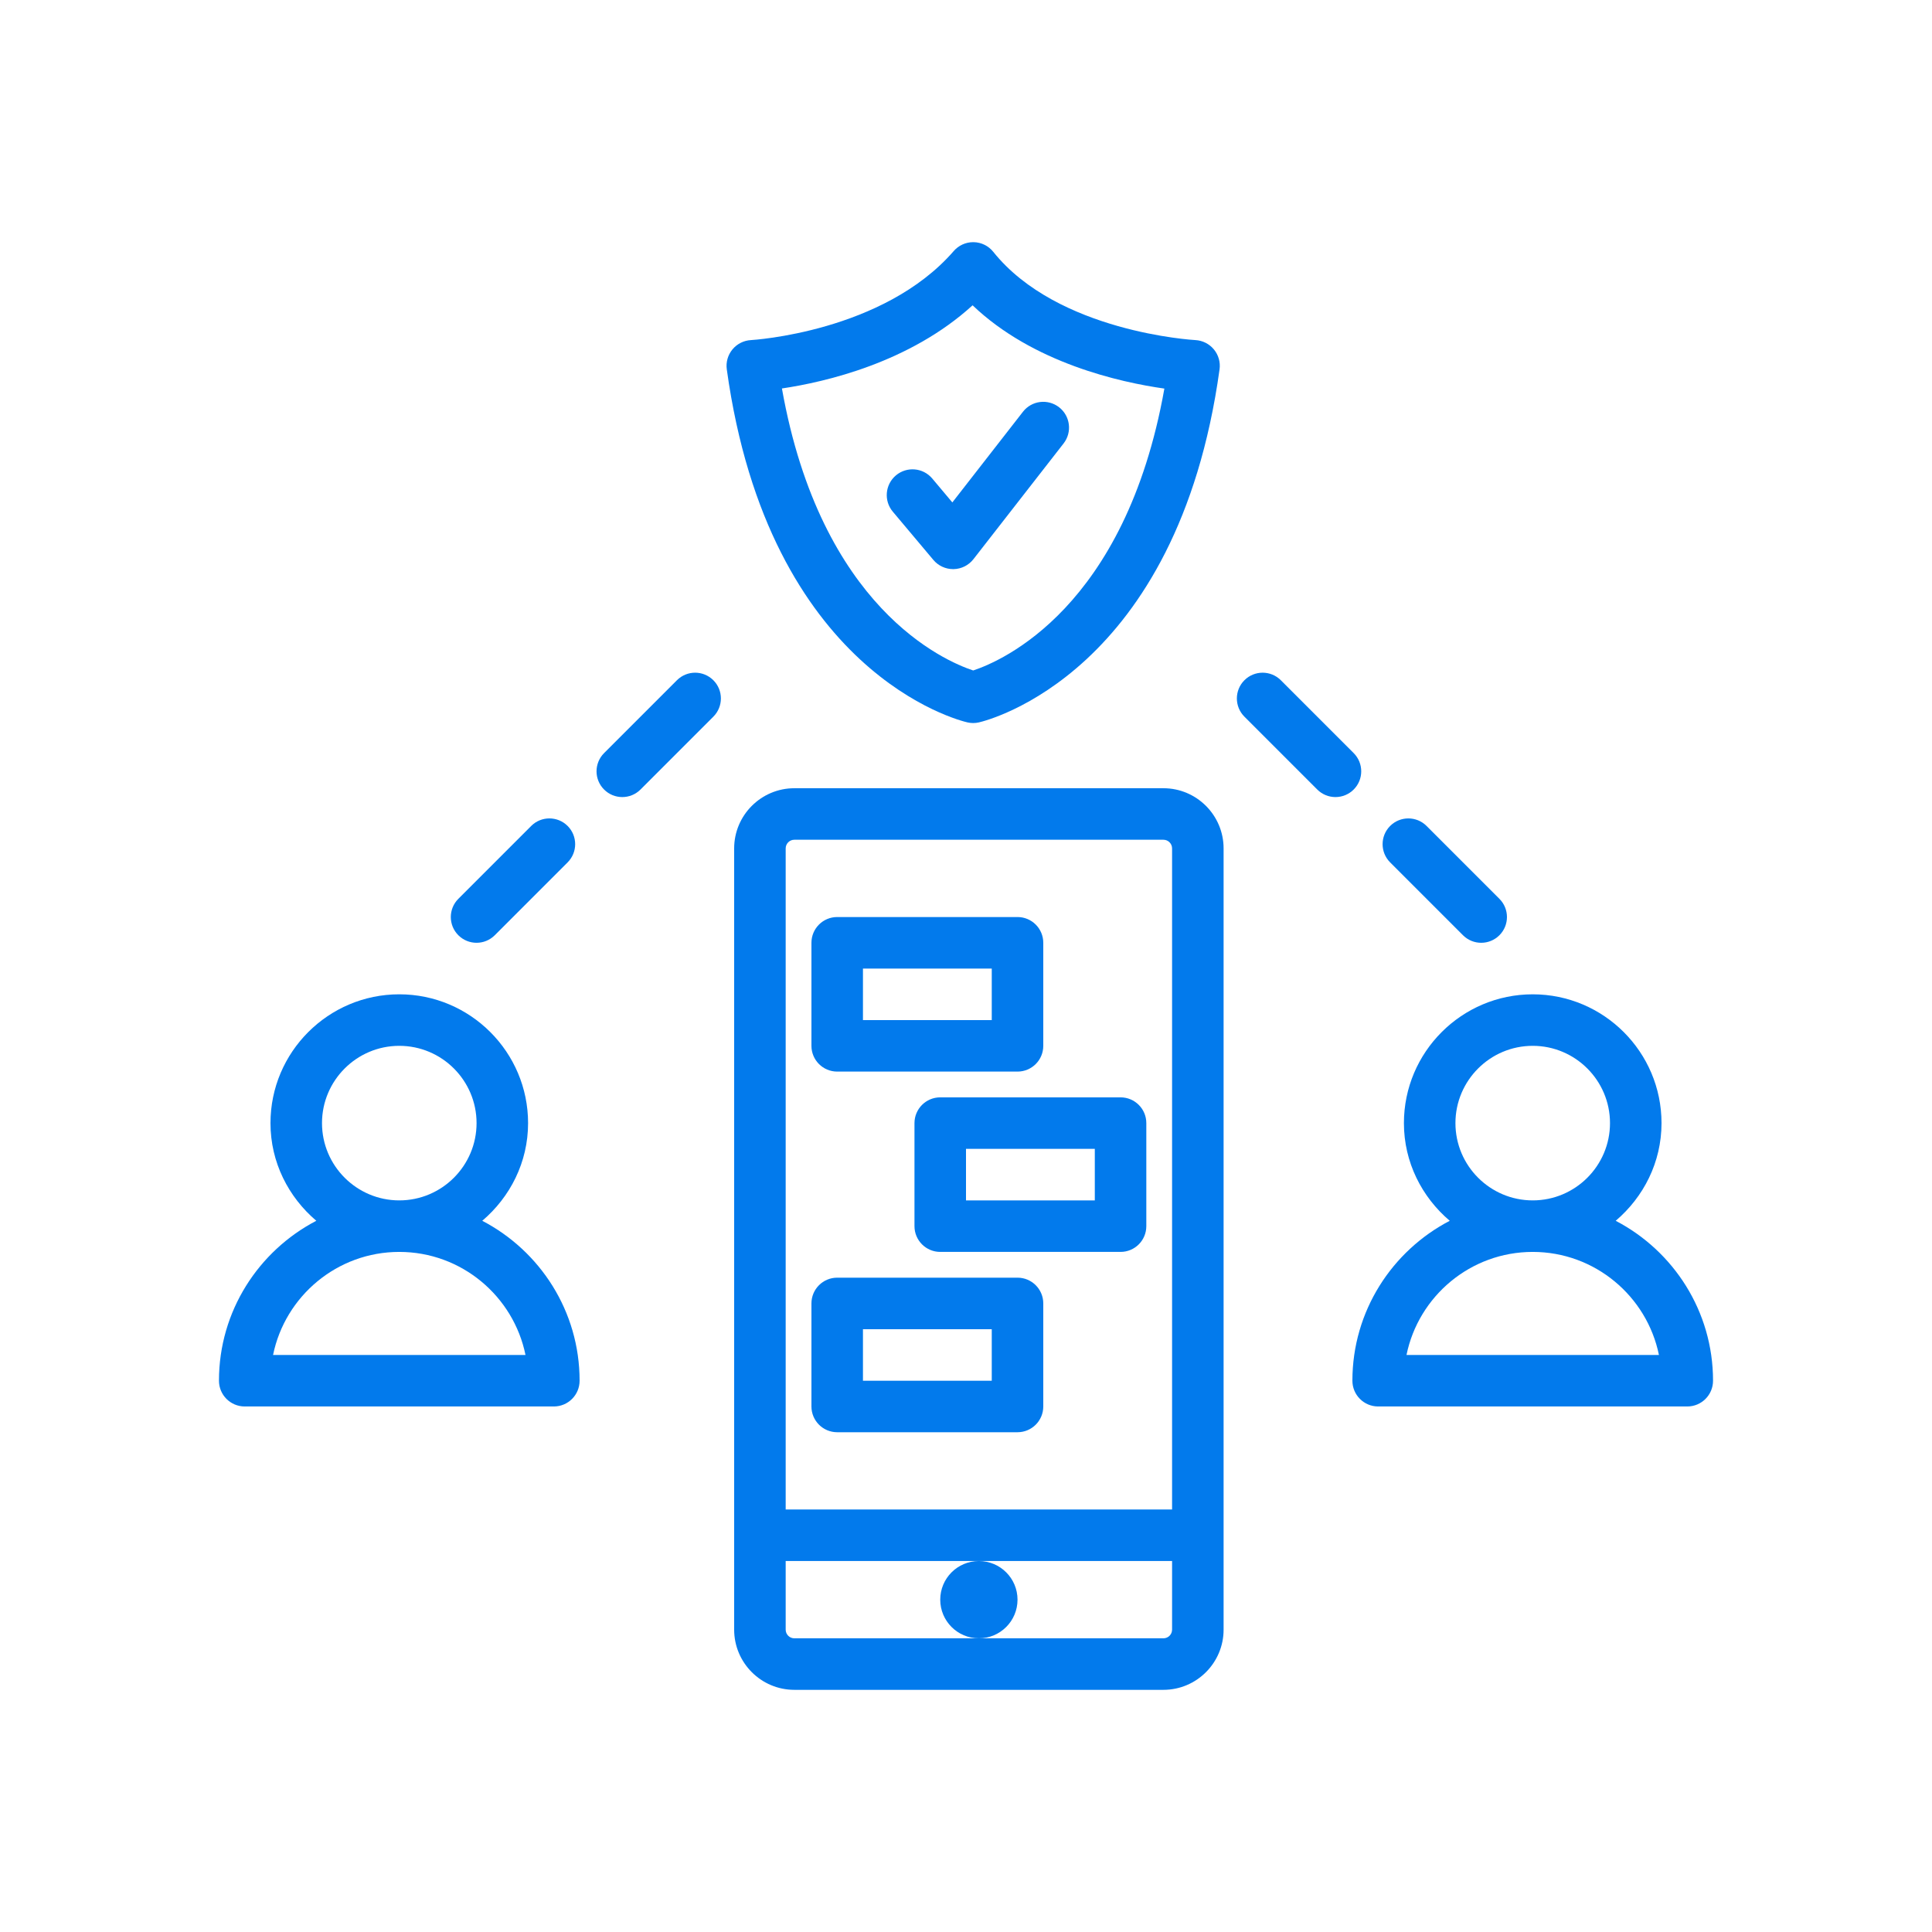 <svg fill="#027AEC" id="security" enable-background="new 0 0 300 300" height="512" viewBox="0 0 300 300" width="512" xmlns="http://www.w3.org/2000/svg"><g><path d="m74.885 189.564c4.315-3.672 7.115-9.072 7.115-15.168 0-11.027-8.973-20-20-20s-20 8.973-20 20c0 6.096 2.8 11.496 7.115 15.167-8.967 4.673-15.115 14.041-15.115 24.833 0 2.209 1.789 4 4 4h48c2.211 0 4-1.791 4-4 0-10.792-6.148-20.16-15.115-24.832zm-24.885-15.168c0-6.617 5.383-12 12-12s12 5.383 12 12-5.383 12-12 12-12-5.382-12-12zm-7.598 36c1.859-9.117 9.938-16 19.598-16s17.738 6.883 19.598 16z"/><path d="m250.885 189.564c4.315-3.671 7.115-9.072 7.115-15.167 0-11.027-8.973-20-20-20s-20 8.973-20 20c0 6.096 2.8 11.496 7.115 15.167-8.967 4.672-15.115 14.04-15.115 24.832 0 2.209 1.789 4 4 4h48c2.211 0 4-1.791 4-4 0-10.792-6.148-20.16-15.115-24.832zm-24.885-15.168c0-6.617 5.383-12 12-12s12 5.383 12 12-5.383 12-12 12-12-5.382-12-12zm-7.598 36c1.859-9.117 9.938-16 19.598-16s17.738 6.883 19.598 16z"/><path d="m180.656 122.396h-57.312c-5.152 0-9.344 4.193-9.344 9.346v121.309c0 5.152 4.191 9.346 9.344 9.346h57.312c5.152 0 9.344-4.193 9.344-9.346v-121.309c0-5.152-4.191-9.346-9.344-9.346zm-57.312 8h57.312c.742 0 1.344.604 1.344 1.346v102.654h-60v-102.654c0-.742.602-1.346 1.344-1.346zm57.312 124h-28.656-28.656c-.742 0-1.344-.604-1.344-1.346v-10.654h30 30v10.654c0 .743-.602 1.346-1.344 1.346z"/><circle cx="152" cy="248.396" r="6"/><path d="m150.219 112.172c.293.068.594.102.895.102s.602-.033.895-.102c1.254-.287 30.828-7.594 37.363-54.82.156-1.111-.168-2.236-.883-3.1s-1.762-1.389-2.883-1.445c-.211-.01-21.375-1.217-31.371-13.703-.738-.926-1.855-1.477-3.043-1.5-.023 0-.051 0-.078 0-1.156 0-2.262.502-3.02 1.379-10.938 12.602-31.277 13.814-31.484 13.826-1.117.059-2.16.584-2.875 1.447-.711.863-1.035 1.986-.879 3.096 6.535 47.226 36.109 54.533 37.363 54.82zm.804-64.764c9.379 8.955 22.871 11.951 29.781 12.932-6.059 34.059-25.238 42.299-29.688 43.77-4.496-1.486-23.648-9.746-29.699-43.789 6.755-1.003 19.853-4.018 29.606-12.913z"/><path d="m144.934 86.947c.762.904 1.883 1.426 3.062 1.426h.074c1.207-.023 2.34-.59 3.082-1.541l14.004-17.977c1.355-1.744 1.043-4.258-.699-5.615-1.746-1.357-4.258-1.047-5.613.697l-10.965 14.078-3.121-3.713c-1.426-1.689-3.945-1.908-5.637-.488-1.691 1.422-1.91 3.945-.488 5.637z"/><path d="m105.113 105.627-11.312 11.314c-1.562 1.562-1.562 4.096 0 5.656.781.781 1.805 1.172 2.828 1.172s2.047-.391 2.828-1.172l11.312-11.314c1.562-1.562 1.562-4.096 0-5.656-1.562-1.563-4.093-1.563-5.656 0z"/><path d="m74 146.396c1.023 0 2.047-.391 2.828-1.172l11.312-11.314c1.562-1.562 1.562-4.096 0-5.656-1.562-1.562-4.094-1.562-5.656 0l-11.312 11.314c-1.562 1.562-1.562 4.096 0 5.656.781.782 1.805 1.172 2.828 1.172z"/><path d="m227.172 145.225c.781.781 1.805 1.172 2.828 1.172s2.047-.391 2.828-1.172c1.562-1.561 1.562-4.094 0-5.656l-11.312-11.314c-1.562-1.562-4.094-1.562-5.656 0-1.562 1.561-1.562 4.094 0 5.656z"/><path d="m210.199 116.941-11.312-11.314c-1.562-1.562-4.094-1.562-5.656 0-1.562 1.561-1.562 4.094 0 5.656l11.312 11.314c.781.781 1.805 1.172 2.828 1.172s2.047-.391 2.828-1.172c1.563-1.56 1.563-4.093 0-5.656z"/><path d="m130 166.396h28c2.211 0 4-1.791 4-4v-16c0-2.209-1.789-4-4-4h-28c-2.211 0-4 1.791-4 4v16c0 2.209 1.789 4 4 4zm4-16h20v8h-20z"/><path d="m130 222.396h28c2.211 0 4-1.791 4-4v-16c0-2.209-1.789-4-4-4h-28c-2.211 0-4 1.791-4 4v16c0 2.209 1.789 4 4 4zm4-16h20v8h-20z"/><path d="m142 174.396v16c0 2.209 1.789 4 4 4h28c2.211 0 4-1.791 4-4v-16c0-2.209-1.789-4-4-4h-28c-2.211 0-4 1.792-4 4zm8 4h20v8h-20z"/></g></svg>